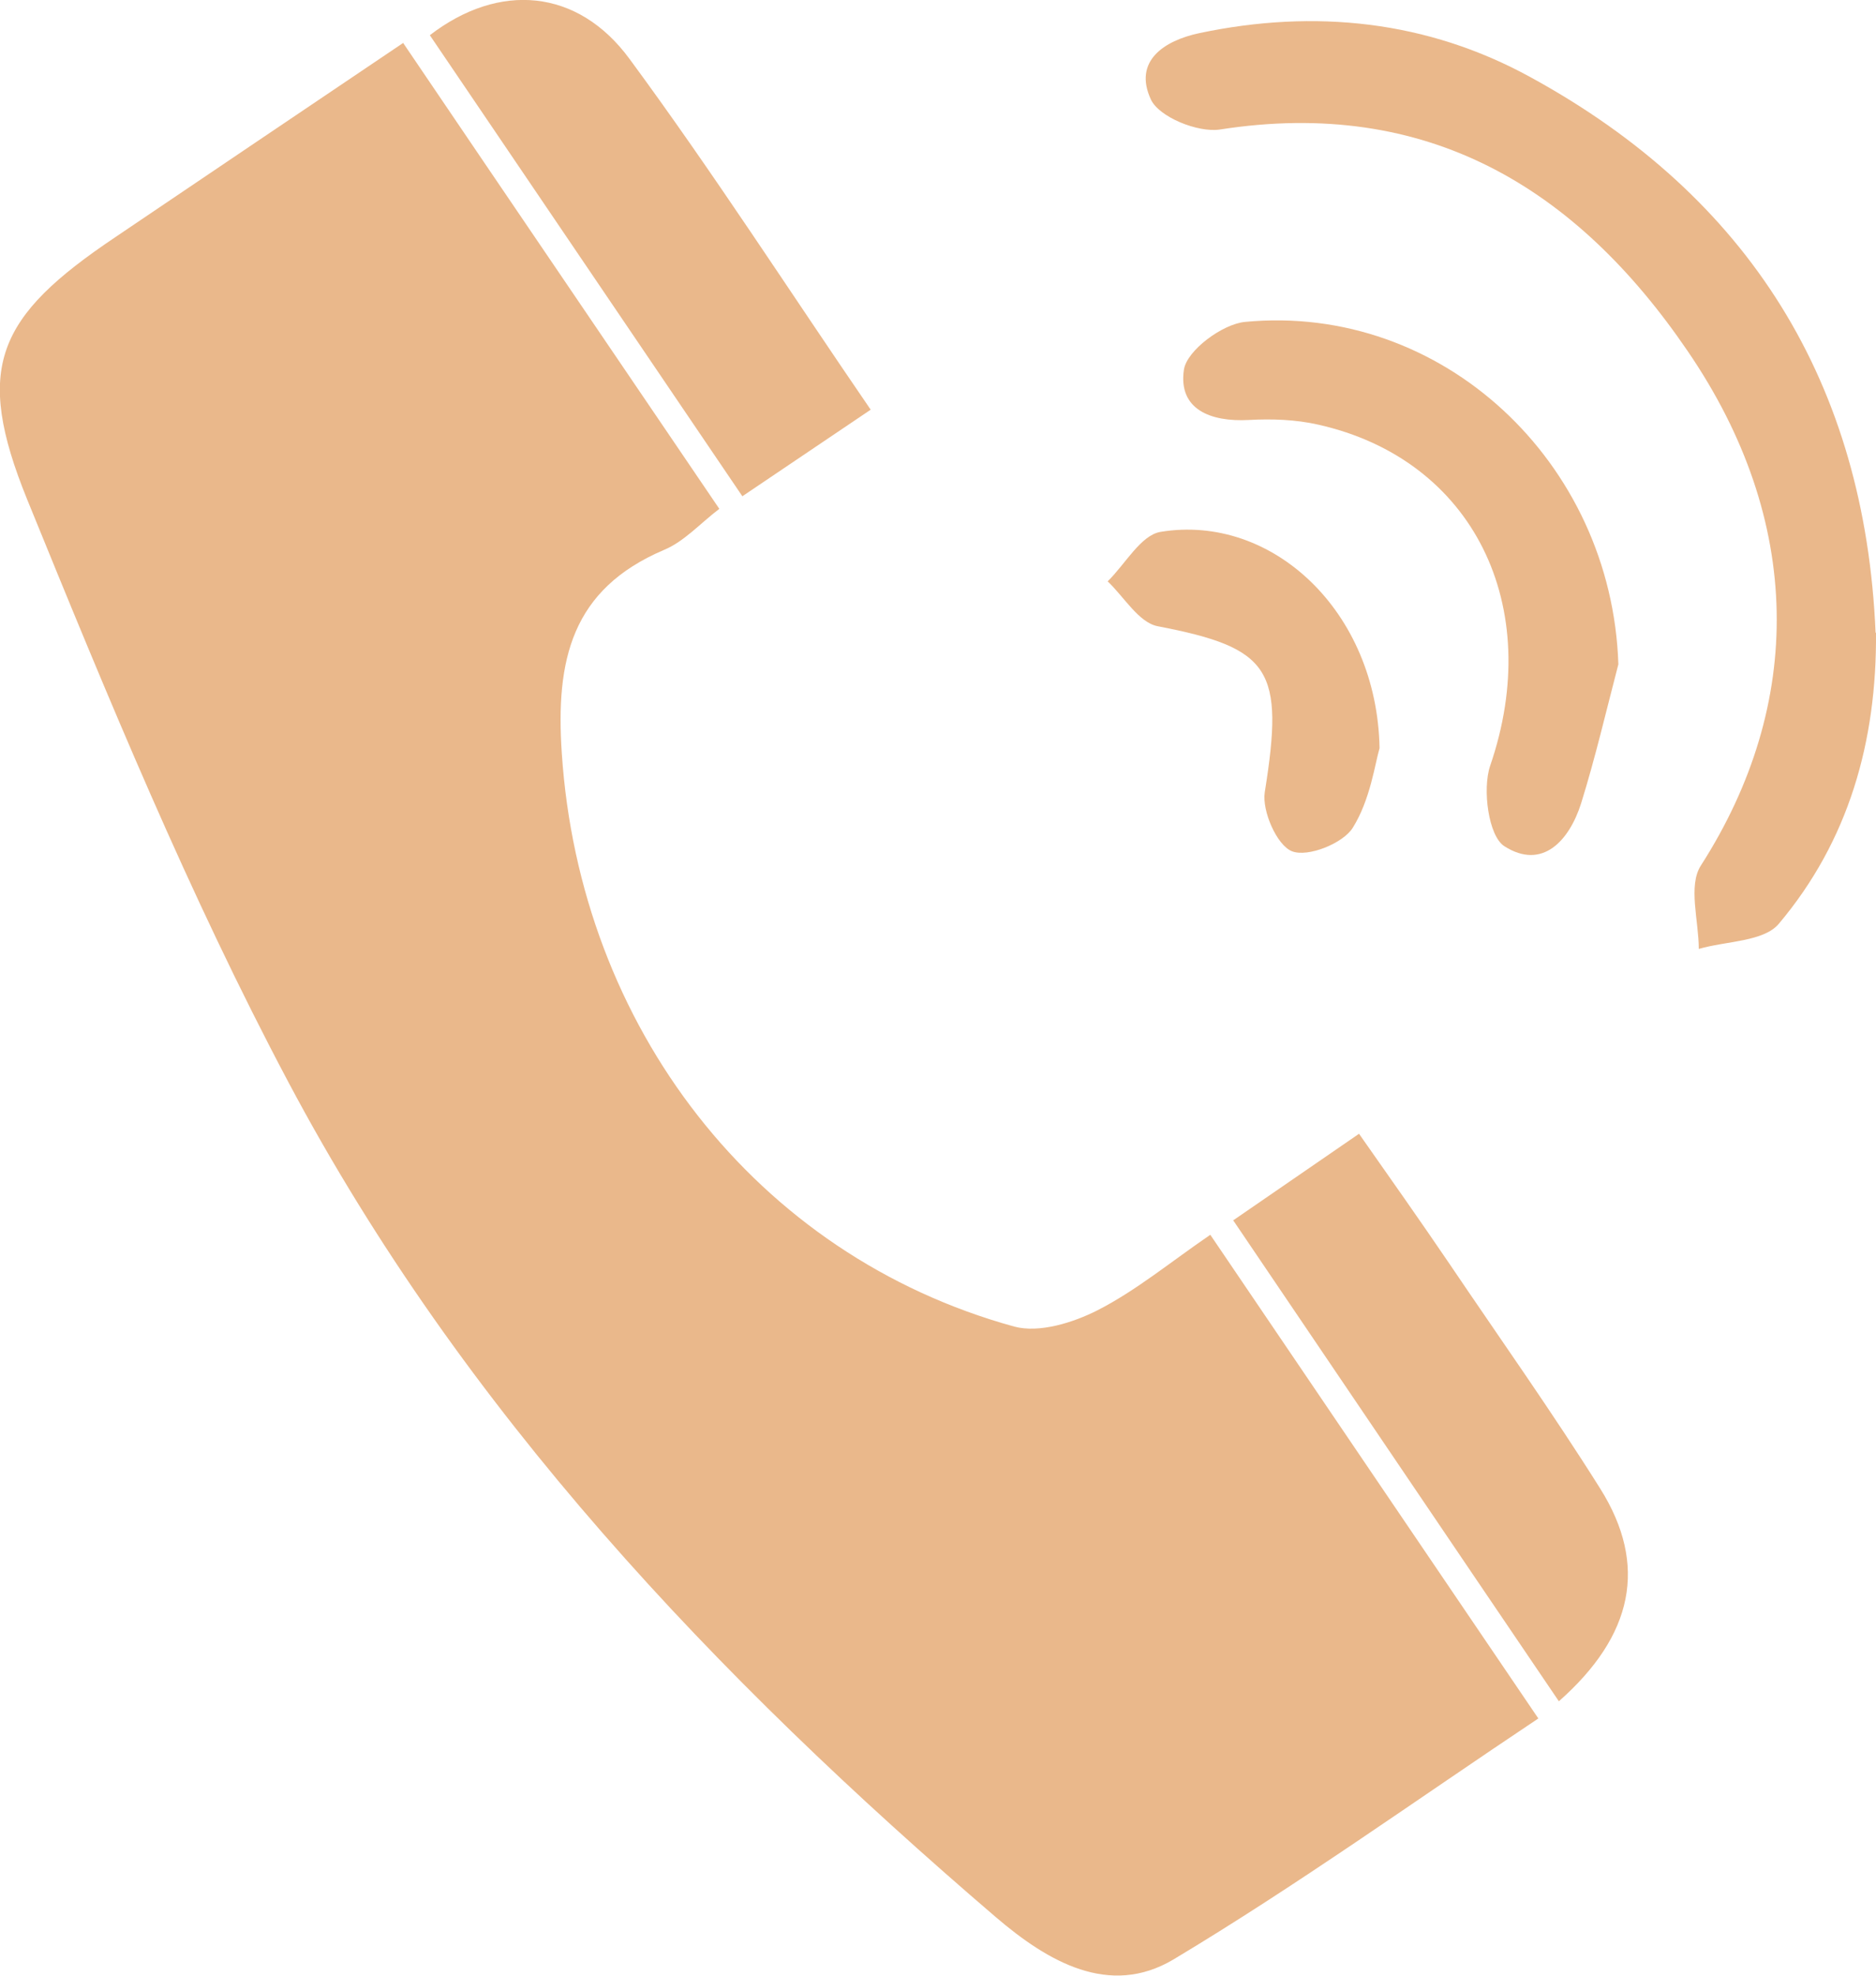 <?xml version="1.0" encoding="UTF-8"?>
<svg id="Layer_2" data-name="Layer 2" xmlns="http://www.w3.org/2000/svg" viewBox="0 0 44.78 47.14">
  <defs>
    <style>
      .cls-1 {
        fill: #eab88b;
        stroke-width: 0px;
      }
    </style>
  </defs>
  <g id="Layer_1-2" data-name="Layer 1">
    <g id="B54ITj">
      <g>
        <path class="cls-1" d="m9.62,1.02c2.56,3.78,5.02,7.39,7.55,11.12-.47.36-.84.78-1.32.98-2.21.94-2.59,2.63-2.44,4.85.43,6.51,4.62,11.98,10.8,13.68.59.16,1.4-.09,1.99-.39.92-.47,1.74-1.15,2.69-1.8,2.62,3.86,5.16,7.61,7.83,11.54-2.91,1.94-5.74,3.97-8.71,5.75-1.53.91-3,.05-4.24-1.01-6.69-5.73-12.72-12.08-16.88-19.91-2.38-4.48-4.32-9.2-6.24-13.91C-.63,8.77-.08,7.56,2.75,5.66c2.25-1.52,4.49-3.03,6.88-4.64Z"/>
        <path class="cls-1" d="m44.78,15.09c.02,2.6-.65,4.97-2.32,6.95-.36.43-1.26.41-1.91.6,0-.67-.26-1.51.05-1.99,2.47-3.85,2.46-8.22-.32-12.28-2.66-3.9-6.22-6.05-11.16-5.28-.53.08-1.46-.3-1.65-.72-.42-.91.31-1.4,1.16-1.58,2.75-.58,5.44-.3,7.9,1.05,5.22,2.85,7.99,7.3,8.24,13.26Z"/>
        <path class="cls-1" d="m29.43,29.12c1.09-.75,1.95-1.34,3.01-2.07.73,1.04,1.45,2.06,2.15,3.09,1.21,1.79,2.46,3.55,3.61,5.38,1.14,1.82.79,3.5-.99,5.07-2.58-3.8-5.14-7.59-7.77-11.47Z"/>
        <path class="cls-1" d="m20.79,9.77c-1.05.71-1.99,1.34-3.07,2.07-2.53-3.73-4.99-7.36-7.46-11,1.65-1.27,3.53-1.12,4.77.57,1.99,2.7,3.81,5.53,5.75,8.36Z"/>
        <path class="cls-1" d="m38.63,15.85c-.29,1.11-.55,2.23-.89,3.32-.28.88-.92,1.6-1.83,1.02-.38-.24-.53-1.36-.34-1.92,1.31-3.81-.4-7.31-4.11-8.14-.53-.12-1.1-.14-1.65-.11-.91.05-1.69-.25-1.55-1.2.07-.46.92-1.09,1.46-1.14,4.71-.45,8.75,3.35,8.91,8.16Z"/>
        <path class="cls-1" d="m32.93,17.85c-.11.37-.22,1.23-.64,1.9-.23.37-1.07.71-1.45.56-.36-.14-.72-.96-.65-1.41.47-2.93.15-3.44-2.56-3.96-.45-.09-.8-.7-1.19-1.07.42-.41.79-1.1,1.26-1.18,2.66-.44,5.17,1.89,5.23,5.16Z"/>
      </g>
    </g>
  </g>
</svg>